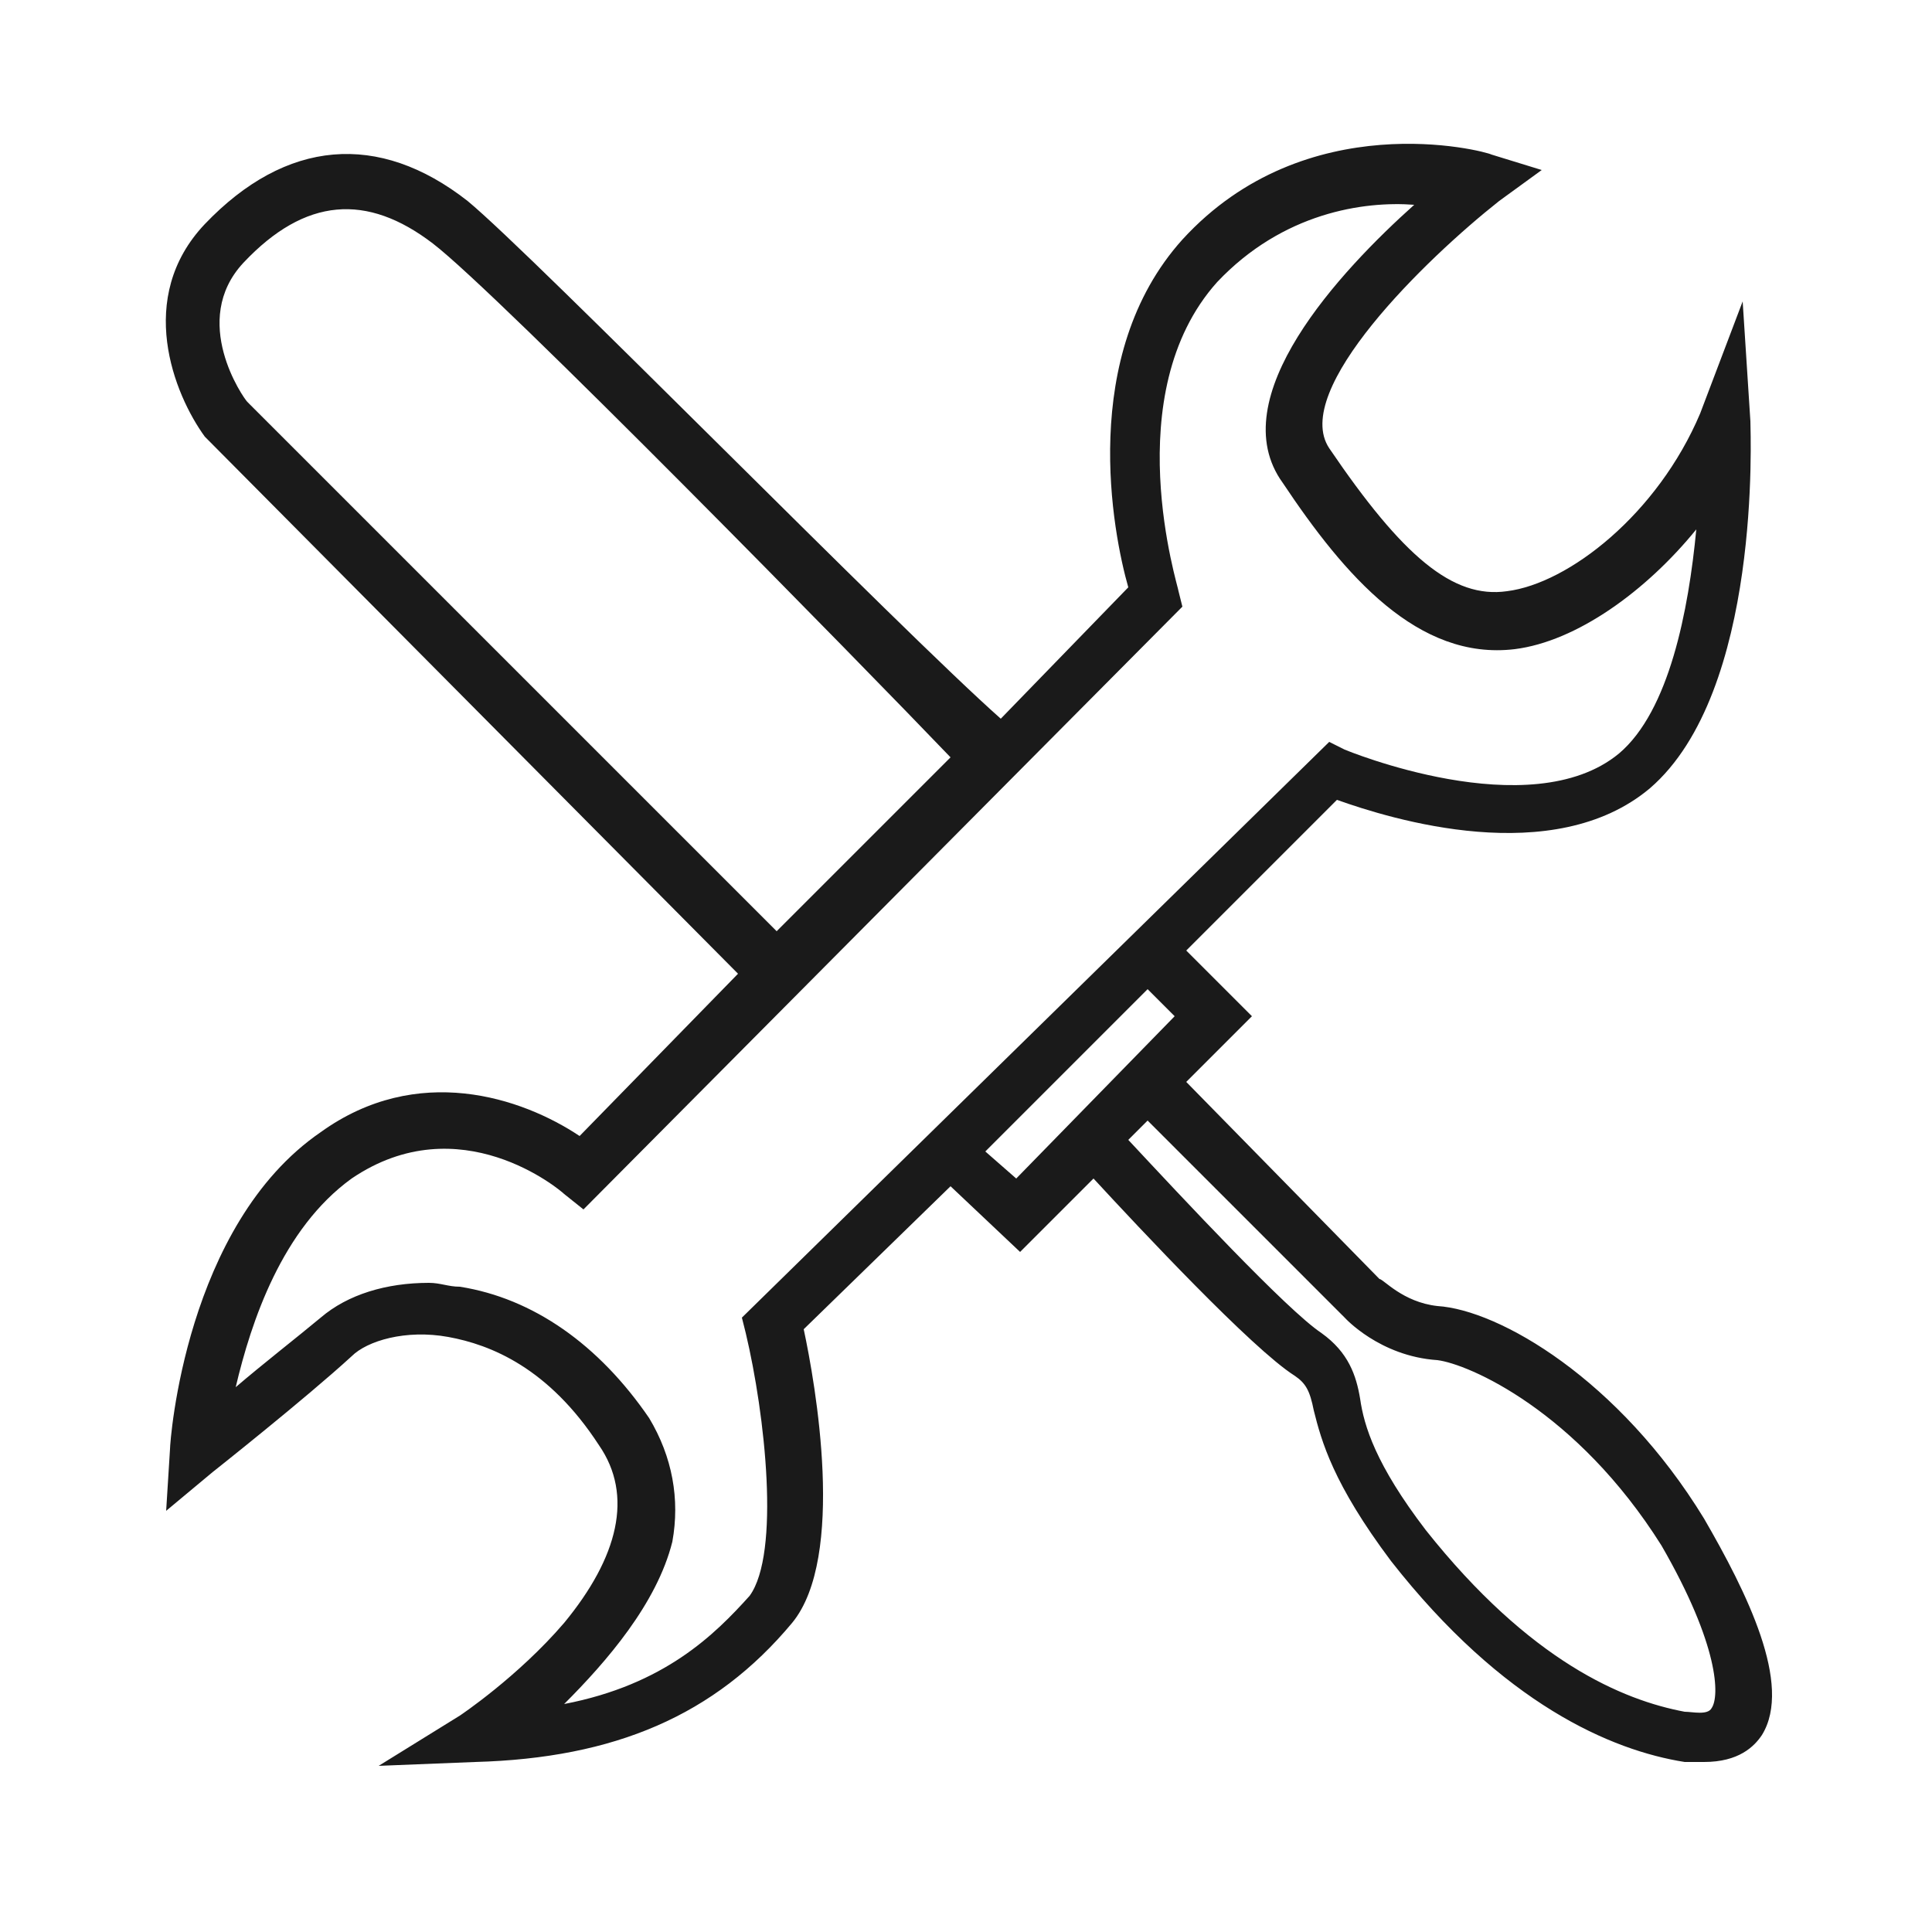 <?xml version="1.0" encoding="utf-8"?>
<!-- Generator: Adobe Illustrator 22.0.1, SVG Export Plug-In . SVG Version: 6.00 Build 0)  -->
<svg version="1.1" id="Capa_1" xmlns="http://www.w3.org/2000/svg" xmlns:xlink="http://www.w3.org/1999/xlink" x="0px" y="0px"
	 viewBox="0 0 50 50" style="enable-background:new 0 0 50 50;" xml:space="preserve">
<style type="text/css">
	.st0{fill:#1A1A1A;}
</style>
<path class="st0" d="M44.1,39.3c-2.2-3.6-5.3-5.4-6.9-5.5c-0.9-0.1-1.4-0.7-1.5-0.7L30.7,28l1.7-1.7l-1.7-1.7l3.9-3.9
	c1.4,0.5,5.6,1.8,8.1-0.3c2.9-2.5,2.6-9.2,2.6-9.5l-0.2-3.1L44,10.7c-1.1,2.6-3.4,4.4-5,4.6c-1.4,0.2-2.7-0.9-4.6-3.7
	c-1-1.5,2.5-4.9,4.4-6.4l1.1-0.8l-1.3-0.4c-0.2-0.1-4.8-1.3-8,2.2c-2.7,3-1.8,7.6-1.4,9l-3.3,3.4C23.3,16.3,13.8,6.6,12.1,5.2
	C9.8,3.4,7.4,3.6,5.3,5.8c-1.8,1.9-0.8,4.4,0,5.5l13.8,13.9L15,29.4c-1.5-1-4.2-1.9-6.7-0.1c-3.5,2.4-3.9,8-3.9,8.2l-0.1,1.6l1.2-1
	c0,0,2.4-1.9,3.6-3c0.4-0.4,1.4-0.7,2.5-0.5c1.1,0.2,2.6,0.8,3.9,2.8c0.9,1.3,0.5,2.9-0.9,4.6c-1.2,1.4-2.7,2.4-2.7,2.4l-2.1,1.3
	l2.5-0.1c3.6-0.1,6.2-1.2,8.2-3.6c1.4-1.7,0.6-6.2,0.3-7.6l3.8-3.7l1.8,1.7l1.9-1.9c1.2,1.3,4.1,4.4,5.2,5.1
	c0.3,0.2,0.4,0.4,0.5,0.9c0.2,0.8,0.5,1.9,2,3.9c2.9,3.7,5.7,4.9,7.6,5.2c0.2,0,0.4,0,0.5,0c0.9,0,1.3-0.4,1.5-0.7
	C46.4,43.6,45.2,41.2,44.1,39.3z M6.4,10.4c-0.1-0.1-1.5-2.1-0.1-3.6C7.9,5.1,9.5,5,11.2,6.3c1.7,1.3,11.2,11,13.4,13.3l-4.5,4.5
	L6.4,10.4z M19.2,34.1l0.1,0.4c0.5,2.1,0.9,5.7,0.1,6.8c-0.9,1-2.2,2.3-4.8,2.8c1.1-1.1,2.4-2.6,2.8-4.2c0.2-1.1,0-2.2-0.6-3.2
	c-1.3-1.9-3-3.1-4.9-3.4c-0.3,0-0.5-0.1-0.8-0.1c-1.1,0-2.1,0.3-2.8,0.9c-0.6,0.5-1.5,1.2-2.2,1.8c0.4-1.7,1.2-4.1,3-5.4
	c2.8-1.9,5.4,0.3,5.5,0.4l0.5,0.4l15.5-15.6l-0.1-0.4c0-0.1-1.6-5.1,1-8c1.7-1.8,3.8-2.1,5.1-2c-1.9,1.7-5,5-3.4,7.2
	c1.6,2.4,3.5,4.6,6,4.3c1.6-0.2,3.4-1.5,4.7-3.1c-0.2,2.1-0.7,4.7-2,5.8c-2.3,1.9-7.1-0.1-7.1-0.1l-0.4-0.2L19.2,34.1z M26.3,30.5
	l-0.8-0.7l4.2-4.2l0.7,0.7L26.3,30.5z M44.3,44.2c-0.1,0.2-0.5,0.1-0.7,0.1C42,44,39.6,43,36.9,39.6c-1.3-1.7-1.6-2.7-1.7-3.4
	c-0.1-0.6-0.3-1.2-1-1.7c-0.9-0.6-3.6-3.5-5-5l0.5-0.5l5.1,5.1c0,0,0.9,1,2.4,1.1c0.8,0.1,3.6,1.3,5.8,4.8
	C44.5,42.6,44.5,43.9,44.3,44.2z"/>
</svg>
